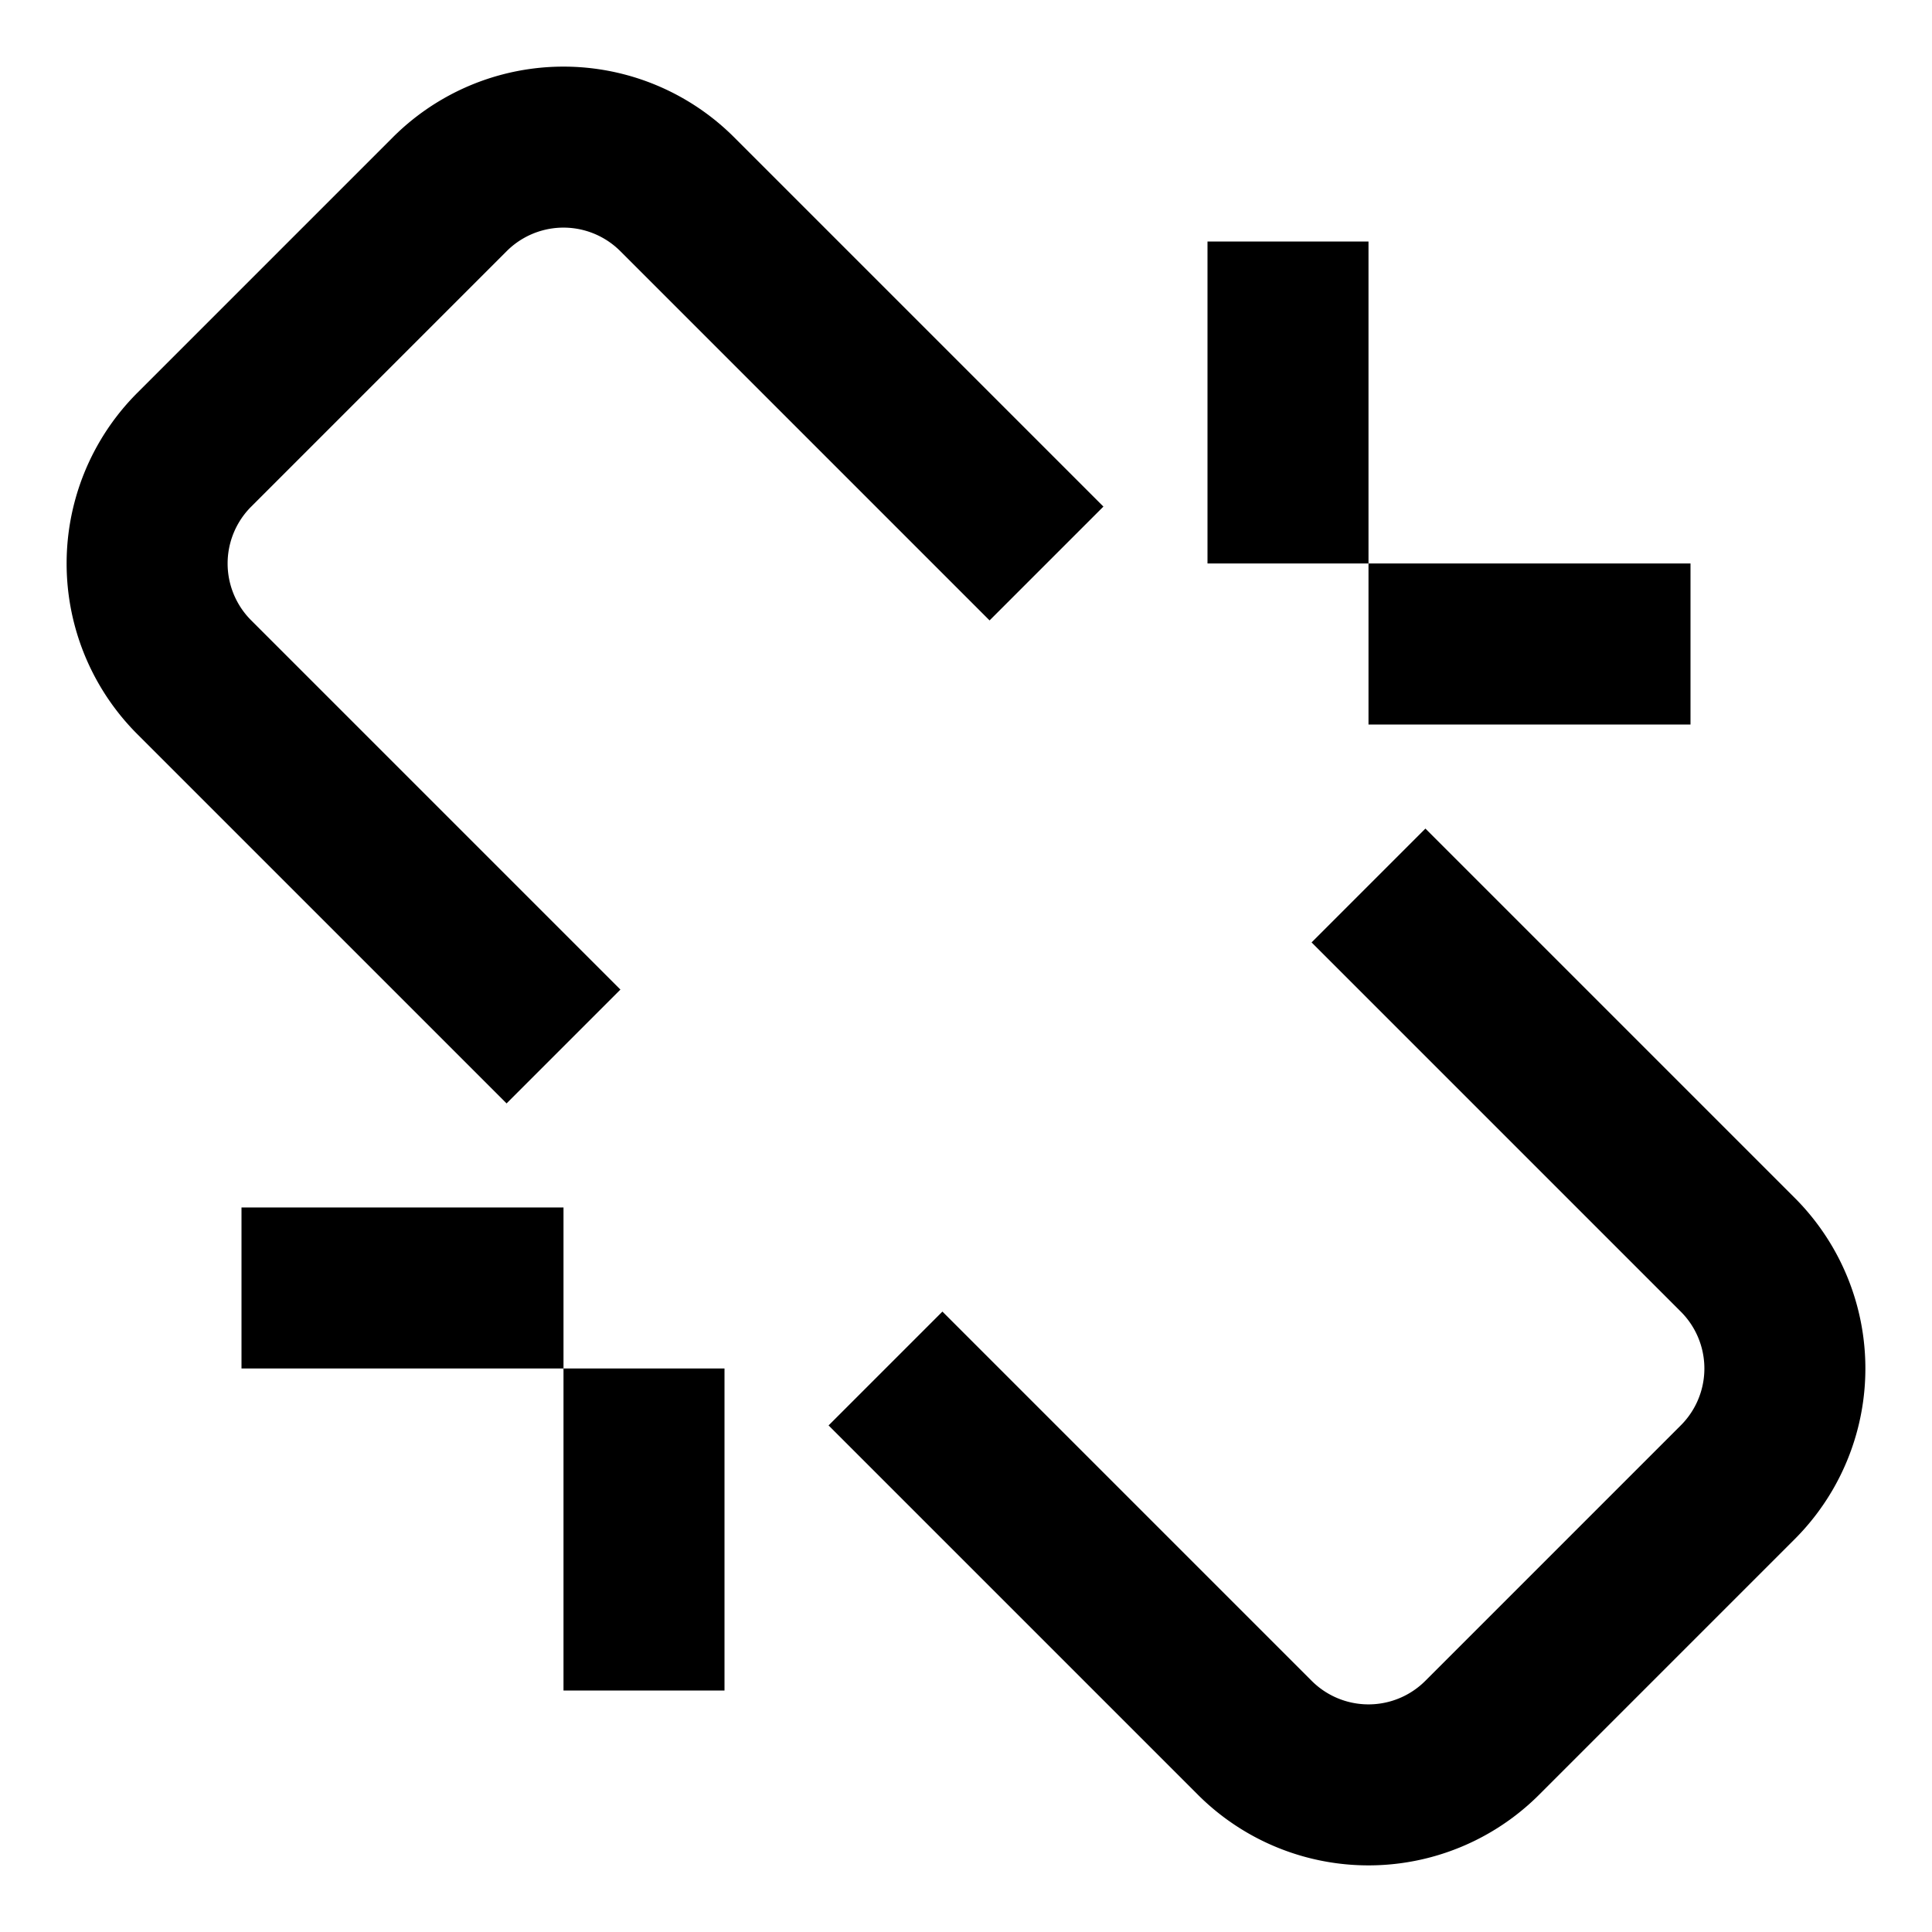 <svg xmlns="http://www.w3.org/2000/svg" viewBox="0 0 24 24" width="24" height="24" fill="currentColor"><path fill="none" stroke="#000" stroke-width="2" d="m17 11 4.586 4.586a1.998 1.998 0 0 1 0 2.828l-3.172 3.172a1.998 1.998 0 0 1-2.828 0L11 17m6-9h4m-5-1V3M8 21v-4m-5-1h4m0-3L2.414 8.414a1.998 1.998 0 0 1 0-2.828l3.172-3.172a1.998 1.998 0 0 1 2.828 0L13 7"/></svg>